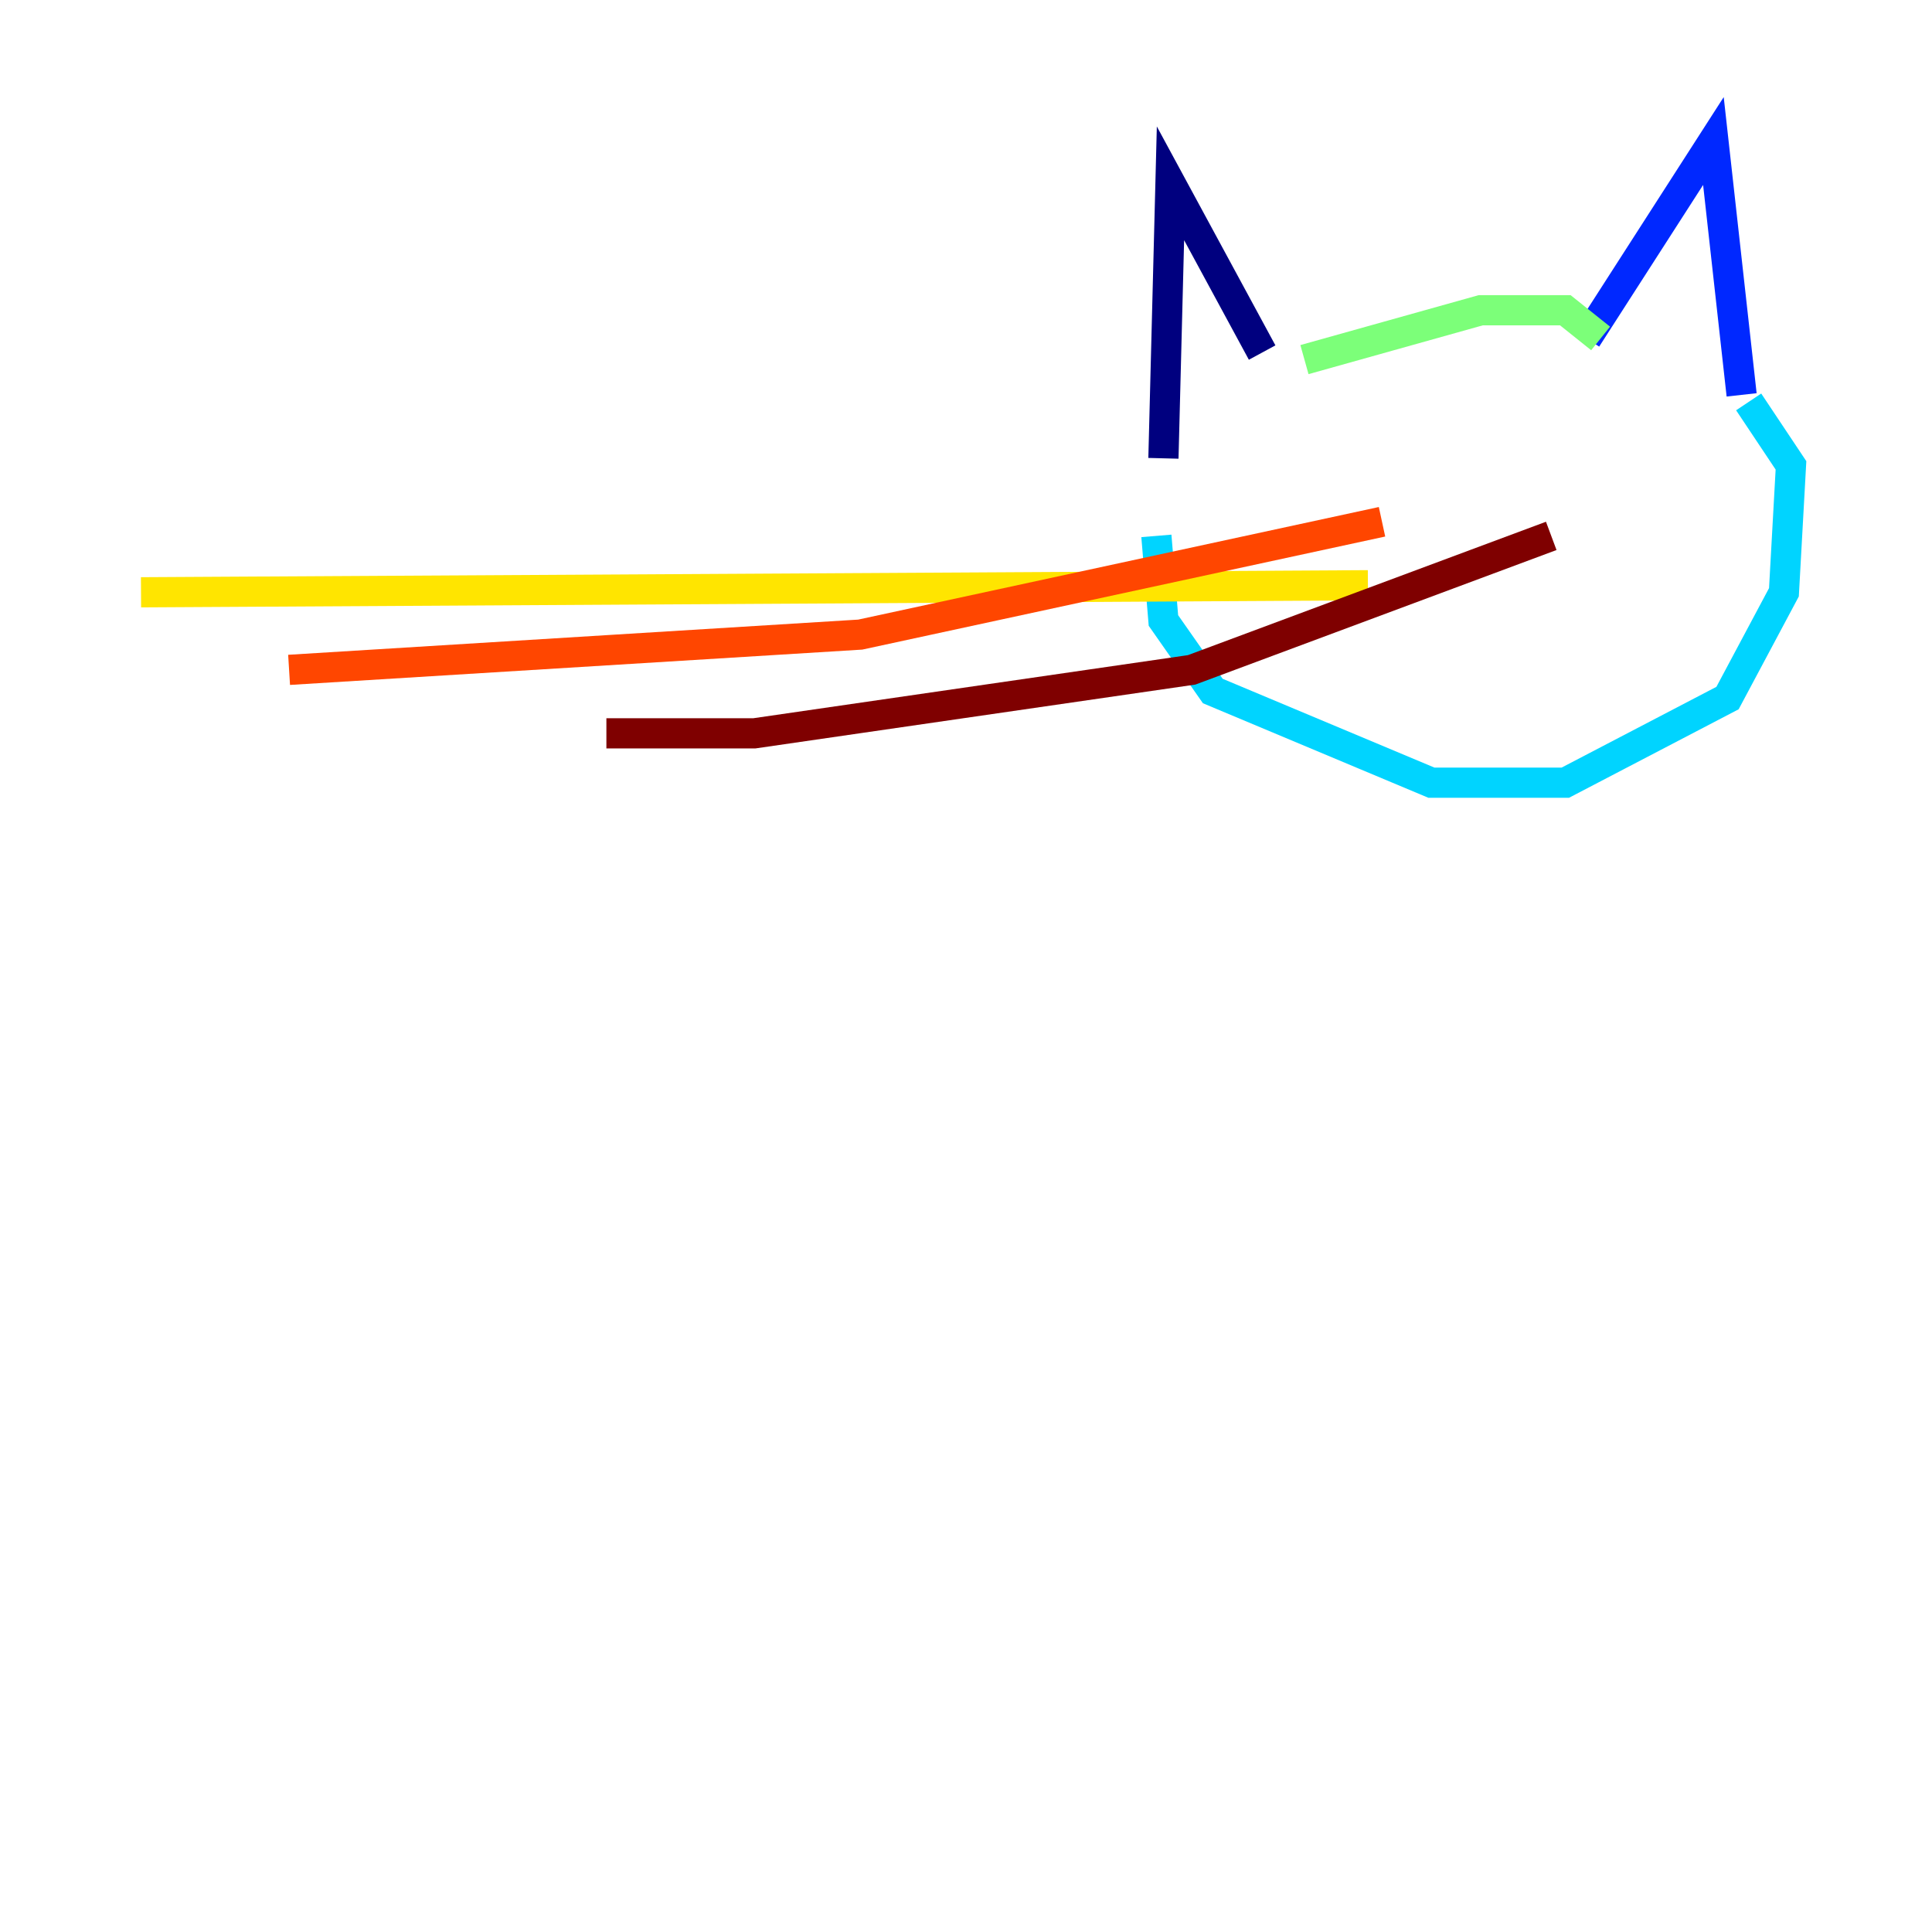 <?xml version="1.0" encoding="utf-8" ?>
<svg baseProfile="tiny" height="128" version="1.2" viewBox="0,0,128,128" width="128" xmlns="http://www.w3.org/2000/svg" xmlns:ev="http://www.w3.org/2001/xml-events" xmlns:xlink="http://www.w3.org/1999/xlink"><defs /><polyline fill="none" points="77.08,30.365 77.547,12.146 83.62,23.358" stroke="#00007f" stroke-width="2" /><polyline fill="none" points="105.109,22.423 113.518,9.343 115.387,26.161" stroke="#0028ff" stroke-width="2" /><polyline fill="none" points="76.613,35.504 77.08,41.109 80.35,45.781 94.832,51.854 103.708,51.854 114.453,46.248 118.19,39.241 118.657,30.832 115.854,26.628" stroke="#00d4ff" stroke-width="2" /><polyline fill="none" points="86.423,23.825 98.102,20.555 103.708,20.555 106.044,22.423" stroke="#7cff79" stroke-width="2" /><polyline fill="none" points="90.628,38.774 9.343,39.241" stroke="#ffe500" stroke-width="2" /><polyline fill="none" points="19.153,44.38 56.993,42.044 91.562,34.569" stroke="#ff4600" stroke-width="2" /><polyline fill="none" points="40.175,48.584 49.985,48.584 78.949,44.38 102.774,35.504" stroke="#7f0000" stroke-width="2" /></svg>